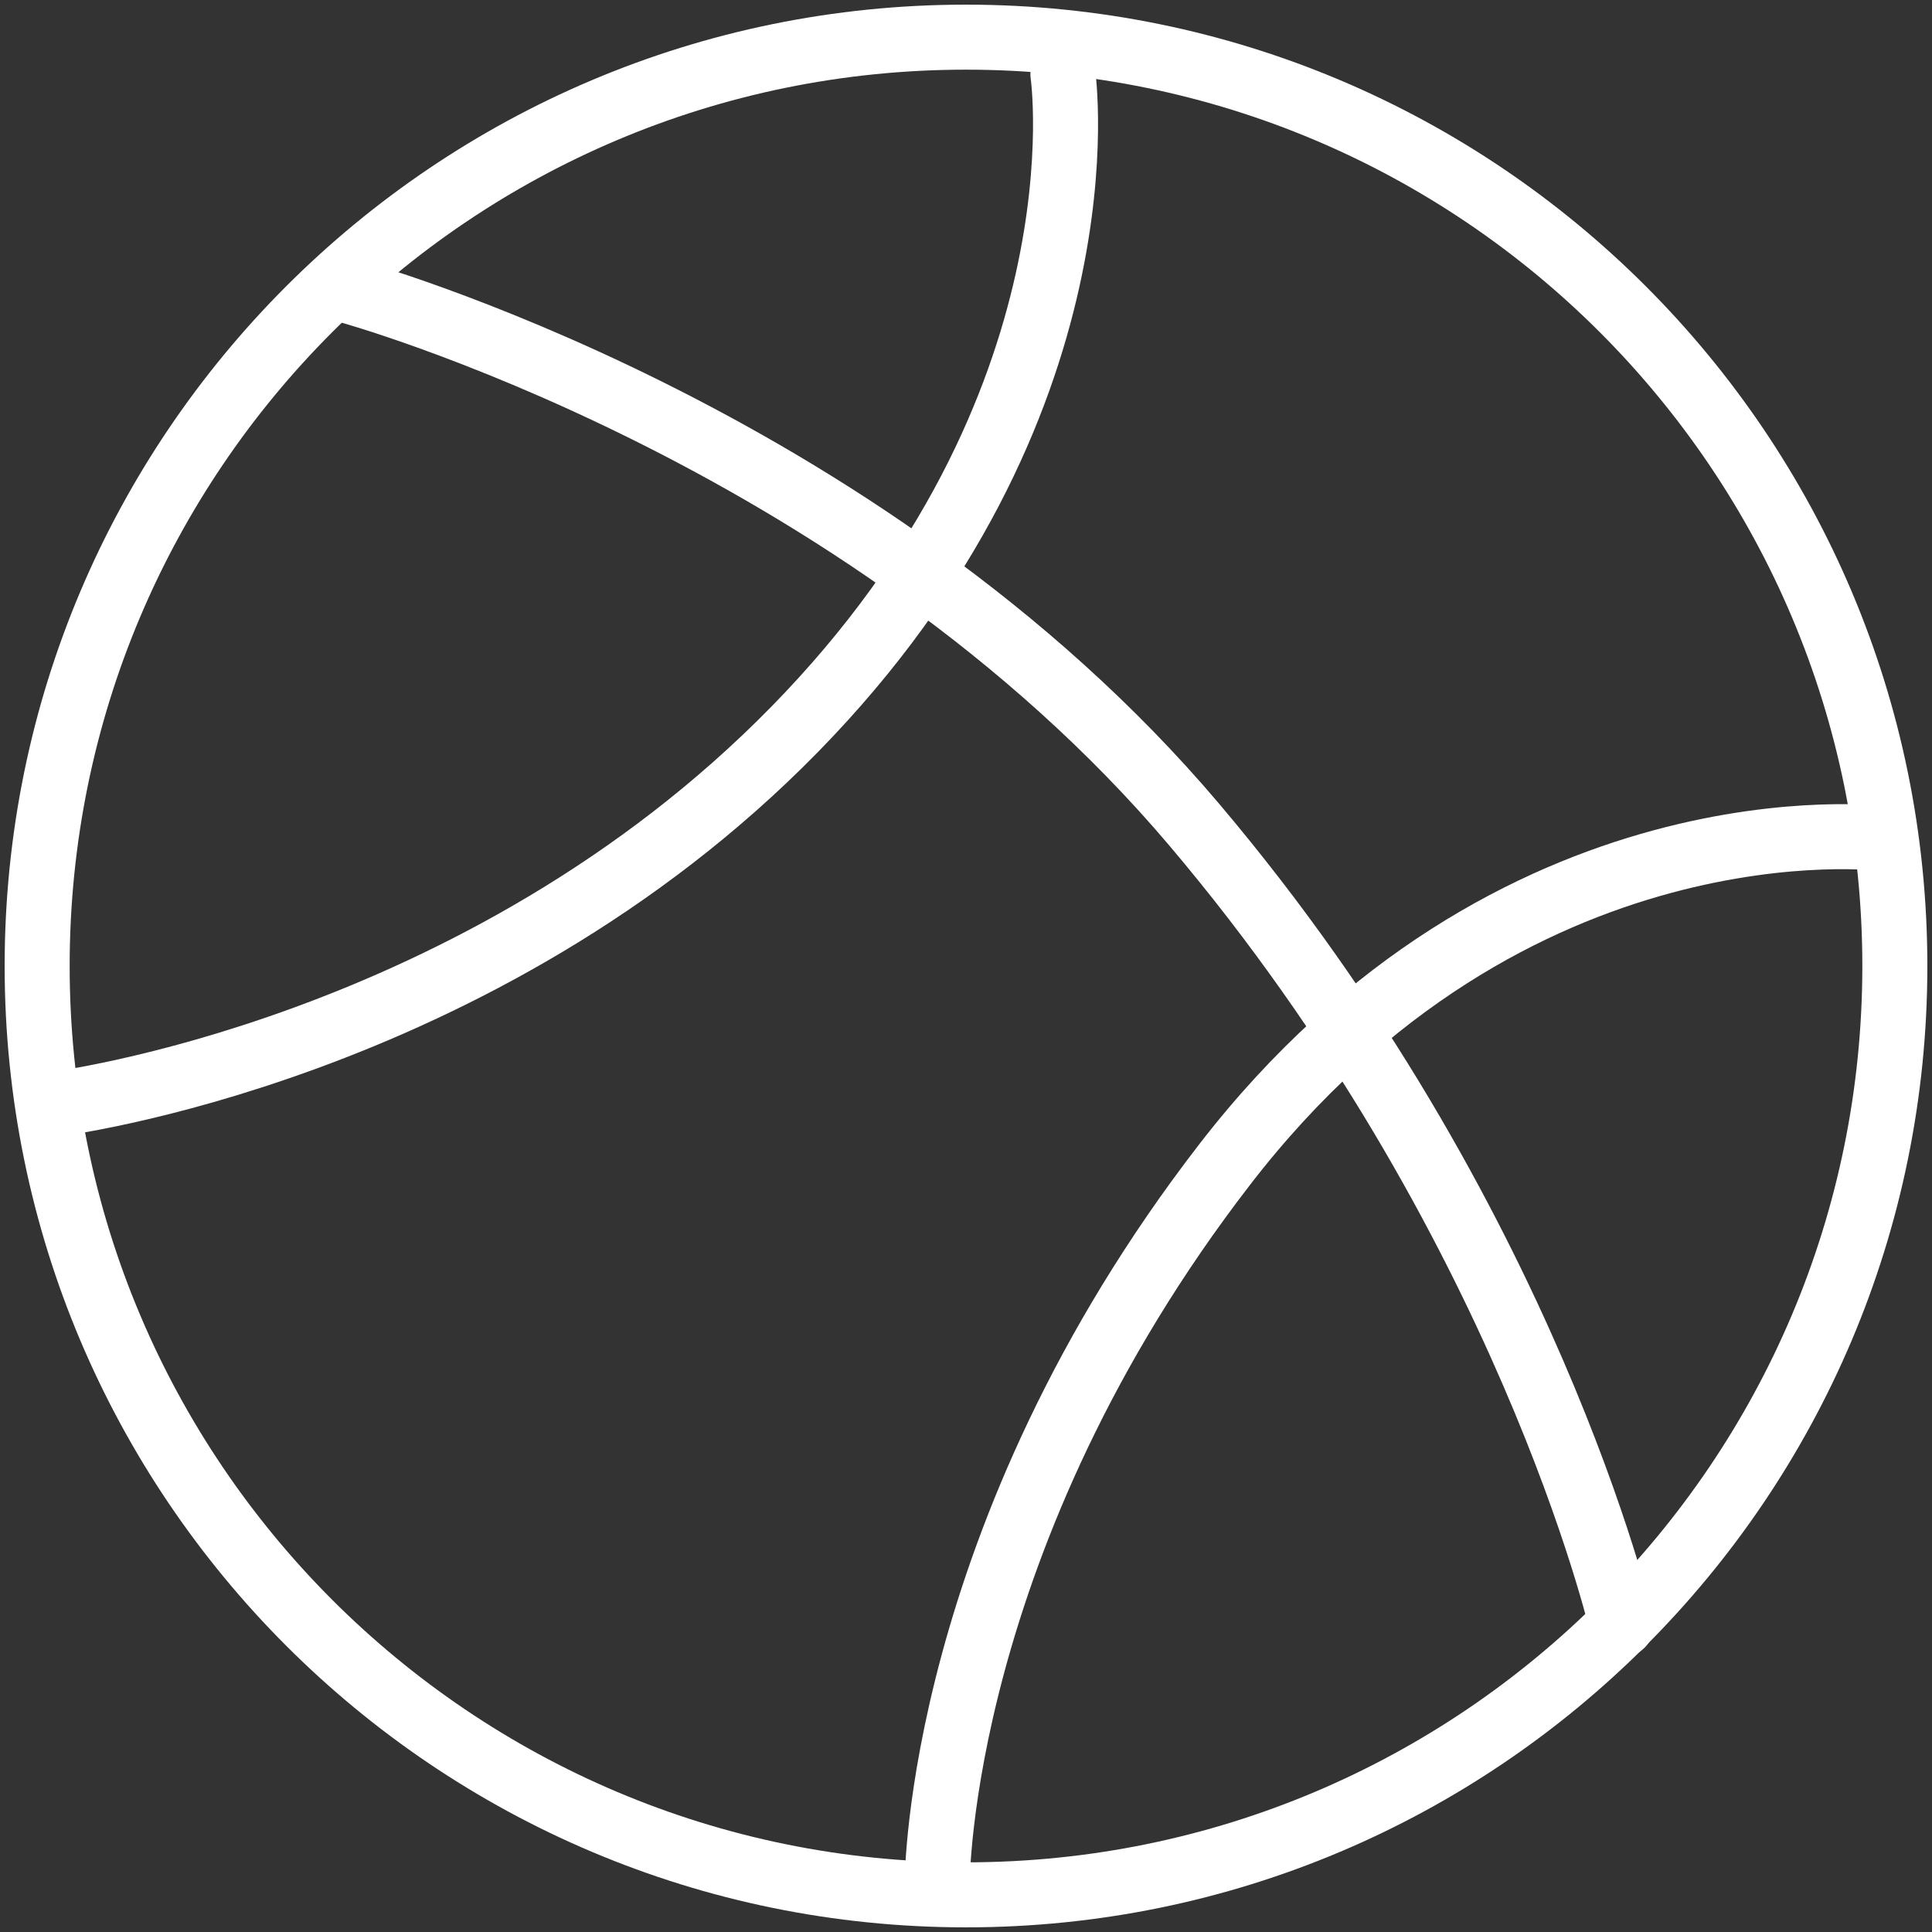 <?xml version="1.0" encoding="UTF-8"?>
<svg width="104px" height="104px" viewBox="0 0 104 104" version="1.1" xmlns="http://www.w3.org/2000/svg" xmlns:xlink="http://www.w3.org/1999/xlink">
    <rect x="0" y="0" width="104" height="104" fill="#333333" stroke="none"/>
    <!-- Generator: Sketch 46.2 (44496) - http://www.bohemiancoding.com/sketch -->
    <title>sports-7</title>
    <desc>Created with Sketch.</desc>
    <defs></defs>
    <g id="ALL" stroke="none" stroke-width="1" fill="none" fill-rule="evenodd" stroke-linecap="round" stroke-linejoin="round">
        <g id="Secondary" transform="translate(-4945, -4137)" stroke="#FFFFFF" stroke-width="3.5">
            <g id="sports-7" transform="translate(4947, 4139)">
                <path d="M50,100 C77.614,100 100,77.614 100,50 C100,22.386 77.614,0 50,0 C22.386,0 0,22.386 0,50 C0,77.614 22.386,100 50,100 Z" id="Layer-1"></path>
                <path d="M16.727,13.646 C16.727,13.646 44.341,21.202 62.279,42.384 C80.217,63.565 85.292,85.456 85.292,85.456" id="Layer-2"></path>
                <path d="M55.217,2 C55.217,2 57.811,19.858 40.785,37.252 C23.76,54.646 0.888,57.448 0.888,57.448" id="Layer-3"></path>
                <path d="M48.453,99.298 C48.453,99.298 48.453,80.726 63.931,60.677 C79.408,40.627 99.37,43.139 99.37,43.139" id="Layer-4"></path>
            </g>
        </g>
    </g>
</svg>